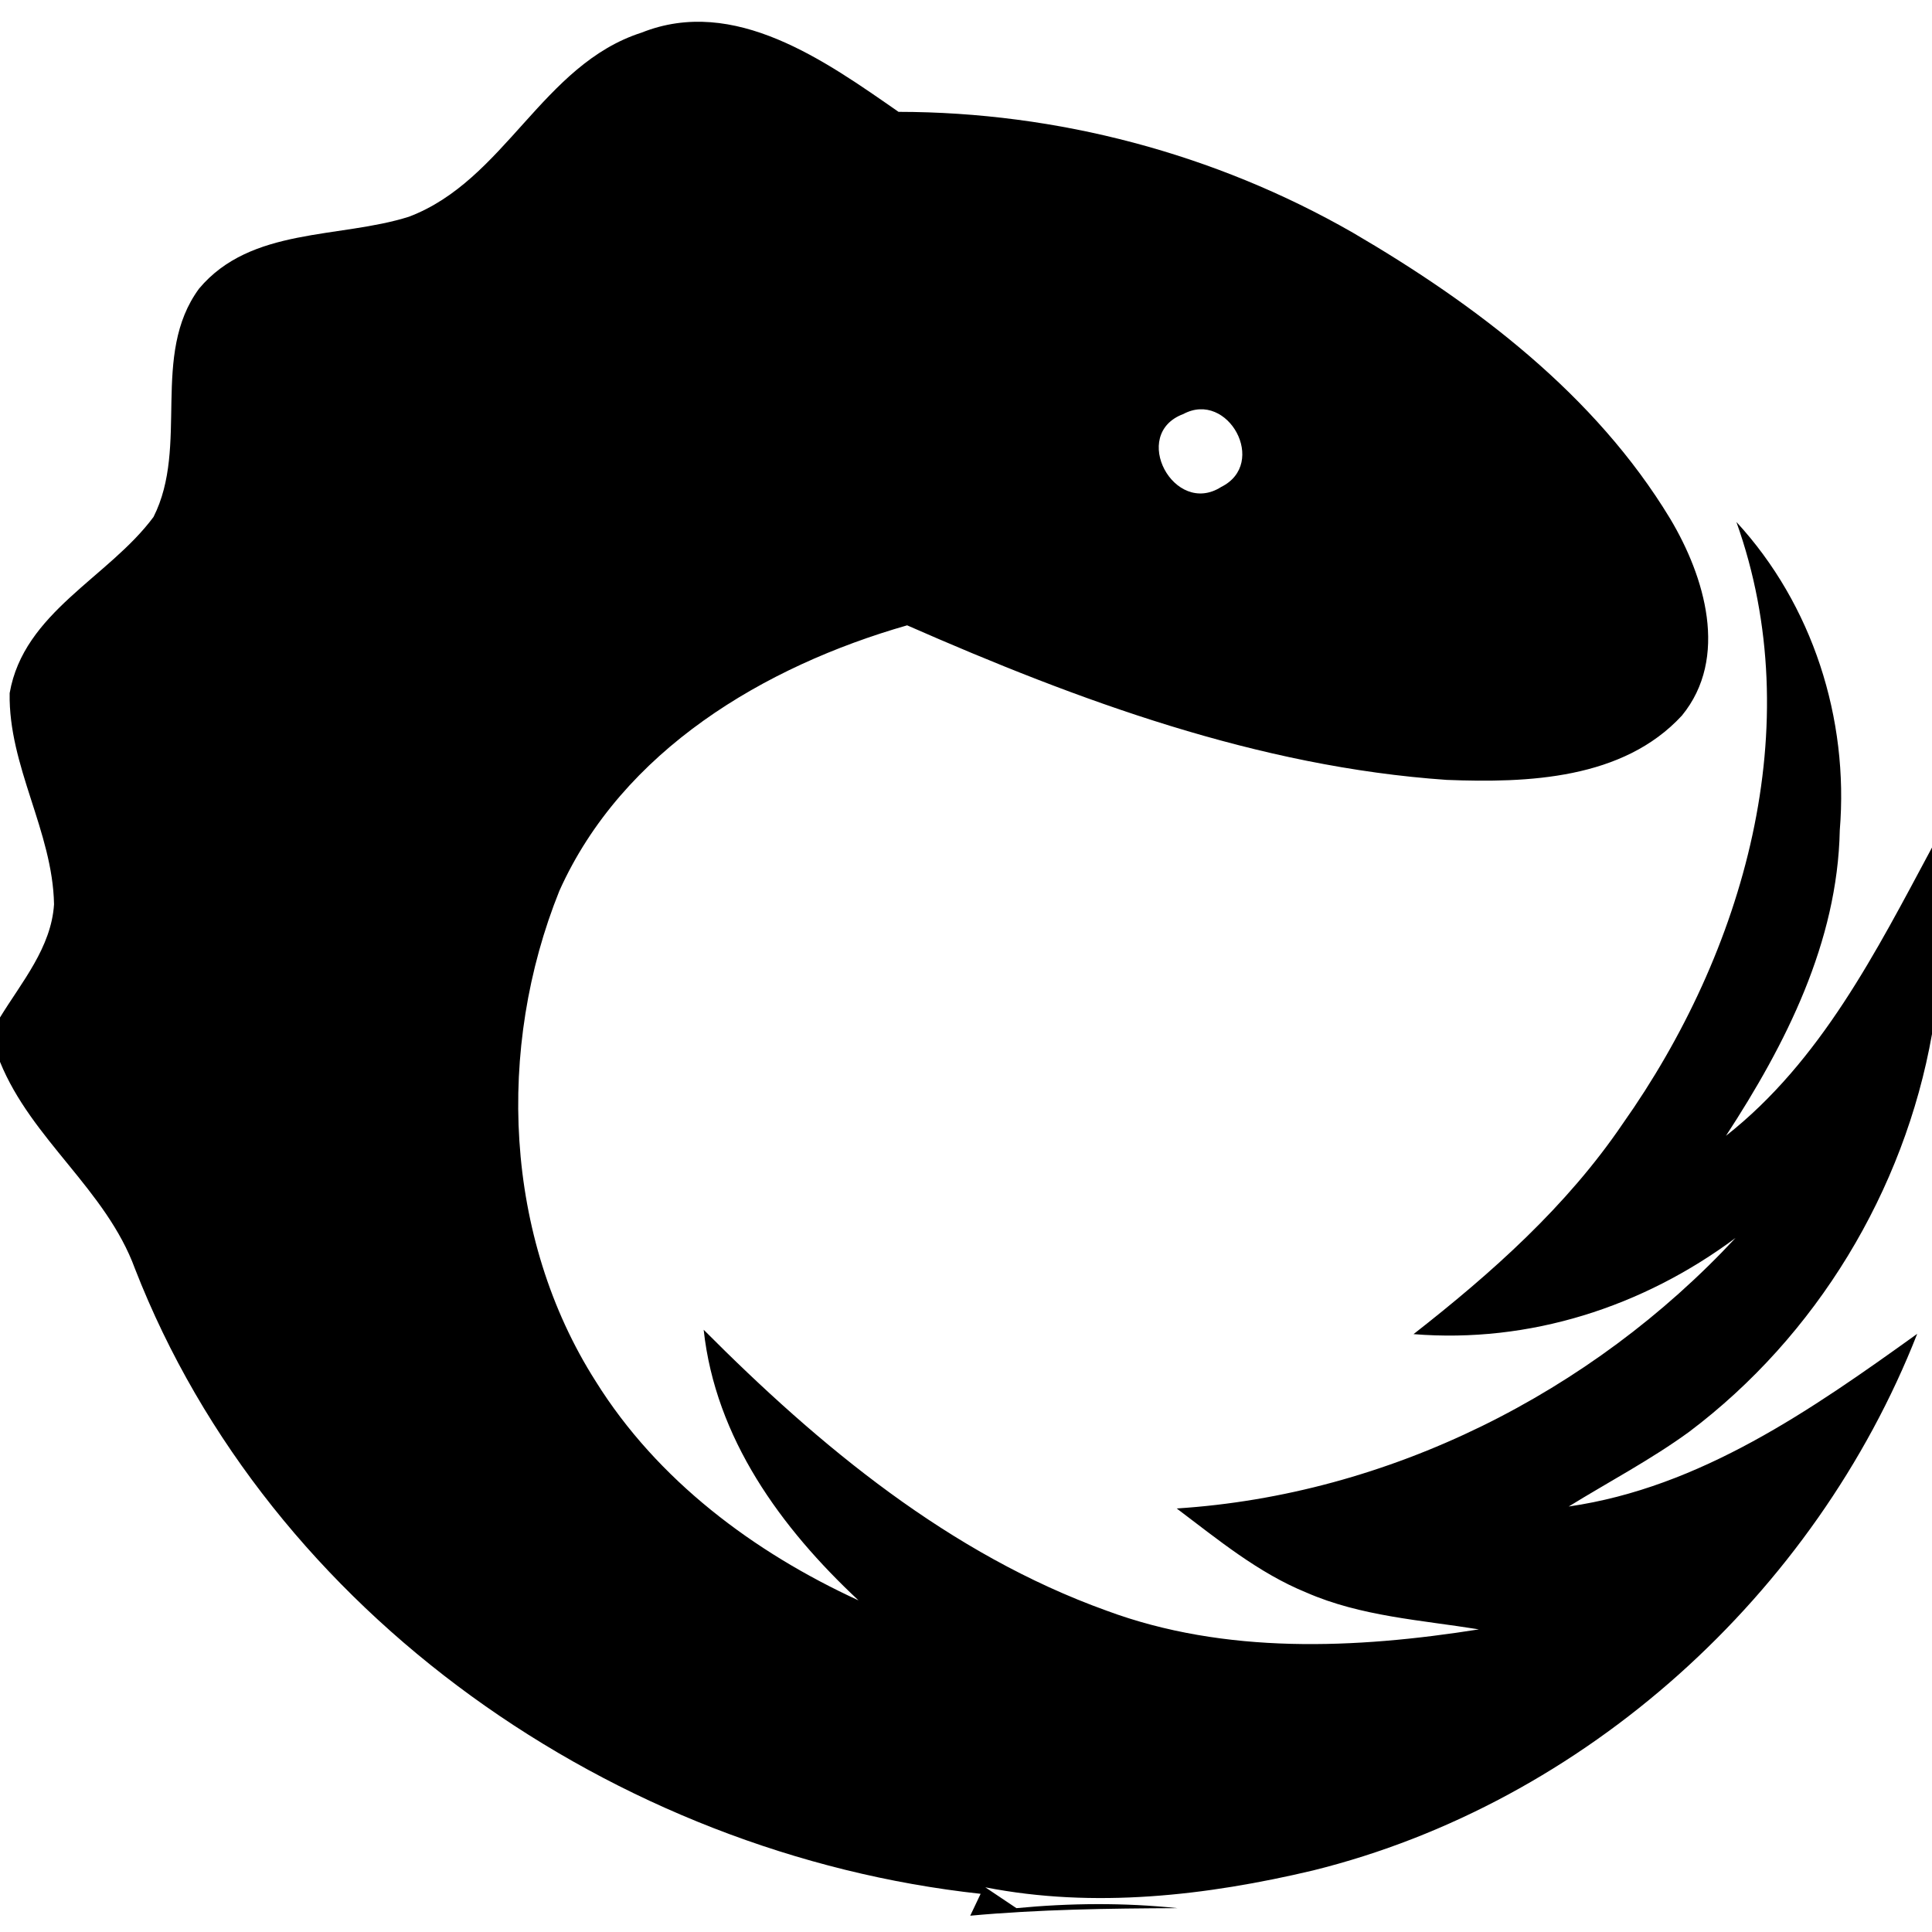 <?xml version="1.0" encoding="UTF-8" ?>
<!DOCTYPE svg PUBLIC "-//W3C//DTD SVG 1.1//EN" "http://www.w3.org/Graphics/SVG/1.1/DTD/svg11.dtd">
<svg width="128pt" height="128pt" viewBox="0 0 128 128" version="1.1" xmlns="http://www.w3.org/2000/svg">
<g id="#000000ff">
<path fill="#000000" opacity="1.00" d=" M 42.51 2.16 C 48.66 -0.29 54.68 4.04 59.53 7.41 C 70.05 7.42 80.50 10.18 89.62 15.41 C 97.79 20.18 105.68 26.15 110.65 34.36 C 112.94 38.19 114.57 43.58 111.43 47.41 C 107.53 51.64 101.21 51.88 95.85 51.67 C 83.37 50.81 71.46 46.42 60.10 41.43 C 50.64 44.14 41.23 49.72 37.06 59.02 C 32.87 69.42 33.38 81.96 39.47 91.52 C 43.55 98.07 49.94 102.84 56.88 106.03 C 51.74 101.23 47.40 95.29 46.62 88.10 C 54.30 95.82 62.94 102.98 73.31 106.71 C 81.18 109.63 89.82 109.24 97.98 107.95 C 94.14 107.33 90.16 107.09 86.55 105.51 C 83.36 104.21 80.68 101.99 77.96 99.94 C 92.01 99.04 105.43 92.29 114.98 82.02 C 108.84 86.59 101.34 89.01 93.65 88.39 C 98.83 84.34 103.80 79.92 107.51 74.45 C 115.54 63.09 119.88 48.11 115.04 34.58 C 120.09 40.06 122.50 47.61 121.89 55.01 C 121.74 62.43 118.31 69.18 114.35 75.25 C 120.63 70.31 124.30 63.05 128.00 56.15 L 128.00 68.51 C 126.16 78.90 120.34 88.52 111.90 94.87 C 109.37 96.71 106.59 98.17 103.93 99.81 C 112.65 98.55 120.03 93.39 127.02 88.37 C 120.26 105.59 105.03 119.45 87.00 123.92 C 79.92 125.60 72.48 126.45 65.28 125.04 C 65.96 125.50 66.65 125.96 67.34 126.42 C 70.89 126.08 74.47 126.05 78.02 126.42 C 73.43 126.44 68.85 126.50 64.28 126.92 L 64.97 125.47 C 40.79 122.84 17.87 106.99 8.94 84.05 C 7.02 78.81 2.09 75.50 0.00 70.35 L 0.00 67.41 C 1.44 65.06 3.40 62.77 3.58 59.91 C 3.49 55.08 0.55 50.77 0.64 45.92 C 1.57 40.56 7.19 38.27 10.17 34.25 C 12.55 29.55 9.95 23.52 13.19 19.12 C 16.62 15.03 22.47 15.82 27.09 14.36 C 33.46 11.95 35.92 4.27 42.51 2.16 M 78.40 27.43 C 74.83 28.76 77.79 34.26 80.91 32.26 C 84.03 30.71 81.36 25.84 78.40 27.43 Z" />
</g>
</svg>
